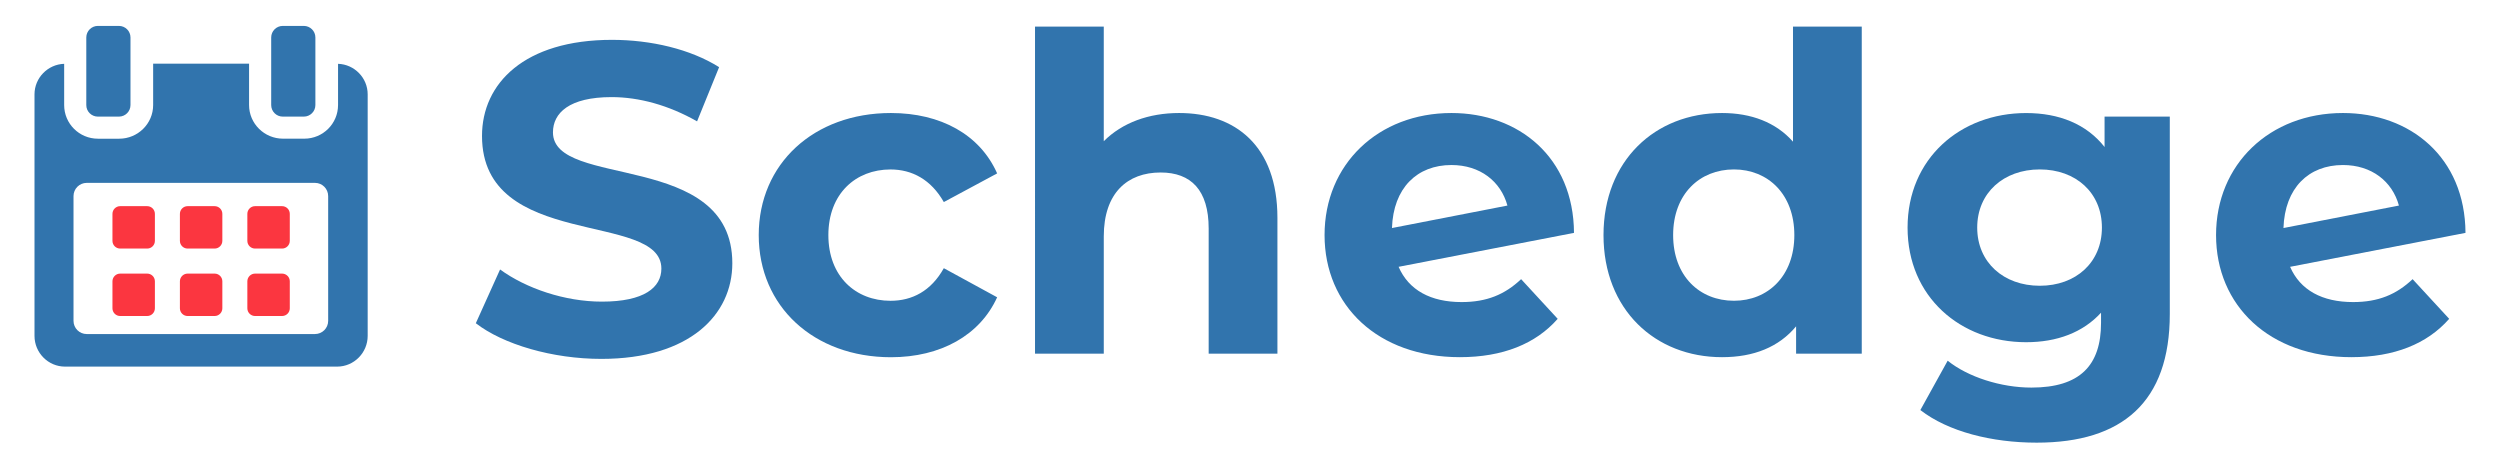 <?xml version="1.0" encoding="utf-8"?>
<!-- Generator: Adobe Illustrator 23.1.0, SVG Export Plug-In . SVG Version: 6.00 Build 0)  -->
<svg version="1.1" id="Layer_1" xmlns="http://www.w3.org/2000/svg" xmlns:xlink="http://www.w3.org/1999/xlink" x="0px" y="0px"
	 viewBox="0 0 799.89 149.91" style="enable-background:new 0 0 799.89 149.91;" xml:space="preserve">
<style type="text/css">
	.st0{fill:#FB3640;}
	.st1{fill:#3174AD;}
</style>
<g>
	<g>
		<g>
			<path class="st0" d="M49.56,68.43c0-1.37-1.11-2.47-2.47-2.47h-8.64c-1.37,0-2.47,1.11-2.47,2.47v8.63
				c0,1.37,1.11,2.47,2.47,2.47h8.64c1.37,0,2.47-1.11,2.47-2.47L49.56,68.43L49.56,68.43z"/>
			<path class="st0" d="M71.14,68.43c0-1.37-1.11-2.47-2.47-2.47h-8.64c-1.37,0-2.47,1.11-2.47,2.47v8.63
				c0,1.37,1.11,2.47,2.47,2.47h8.64c1.36,0,2.47-1.11,2.47-2.47V68.43z"/>
			<path class="st0" d="M92.72,68.43c0-1.37-1.11-2.47-2.47-2.47h-8.64c-1.37,0-2.47,1.11-2.47,2.47v8.63
				c0,1.37,1.11,2.47,2.47,2.47h8.64c1.37,0,2.47-1.11,2.47-2.47V68.43z"/>
			<path class="st0" d="M49.56,90.01c0-1.37-1.11-2.47-2.47-2.47h-8.64c-1.37,0-2.47,1.11-2.47,2.47v8.63
				c0,1.37,1.11,2.47,2.47,2.47h8.64c1.37,0,2.47-1.11,2.47-2.47L49.56,90.01L49.56,90.01z"/>
			<path class="st0" d="M71.14,90.01c0-1.37-1.11-2.47-2.47-2.47h-8.64c-1.37,0-2.47,1.11-2.47,2.47v8.63
				c0,1.37,1.11,2.47,2.47,2.47h8.64c1.36,0,2.47-1.11,2.47-2.47V90.01z"/>
			<path class="st0" d="M92.72,90.01c0-1.37-1.11-2.47-2.47-2.47h-8.64c-1.37,0-2.47,1.11-2.47,2.47v8.63
				c0,1.37,1.11,2.47,2.47,2.47h8.64c1.36,0,2.47-1.11,2.47-2.47L92.72,90.01L92.72,90.01z"/>
			<path class="st1" d="M108.16,20.42v13.19c0,5.96-4.84,10.76-10.8,10.76h-6.81c-5.96,0-10.86-4.8-10.86-10.76V20.38H49v13.24
				c0,5.96-4.9,10.76-10.86,10.76h-6.81c-5.96,0-10.8-4.8-10.8-10.76V20.42c-5.21,0.16-9.49,4.47-9.49,9.76v77.29
				c0,5.4,4.37,9.83,9.77,9.83h87.06c5.39,0,9.77-4.44,9.77-9.83V30.19C117.65,24.89,113.37,20.58,108.16,20.42z M105,102.66
				c0,2.33-1.89,4.22-4.22,4.22H27.74c-2.33,0-4.22-1.89-4.22-4.22V62.74c0-2.33,1.89-4.23,4.22-4.23h73.04
				c2.33,0,4.22,1.89,4.22,4.23L105,102.66L105,102.66z"/>
			<path class="st1" d="M31.31,37.31h6.74c2.04,0,3.7-1.66,3.7-3.7V11.99c0-2.04-1.66-3.7-3.7-3.7h-6.74c-2.04,0-3.7,1.66-3.7,3.7
				v21.62C27.6,35.65,29.26,37.31,31.31,37.31z"/>
			<path class="st1" d="M90.47,37.31h6.74c2.04,0,3.7-1.66,3.7-3.7V11.99c0-2.04-1.66-3.7-3.7-3.7h-6.74c-2.04,0-3.7,1.66-3.7,3.7
				v21.62C86.77,35.65,88.42,37.31,90.47,37.31z"/>
		</g>
	</g>
	<g>
		<path class="st1" d="M152.24,103.42l7.76-17.2c8.32,6.06,20.73,10.29,32.57,10.29c13.54,0,19.04-4.51,19.04-10.58
			c0-18.47-57.39-5.78-57.39-42.44c0-16.78,13.54-30.74,41.6-30.74c12.41,0,25.1,2.96,34.26,8.74l-7.05,17.34
			c-9.17-5.22-18.61-7.76-27.36-7.76c-13.54,0-18.75,5.08-18.75,11.28c0,18.19,57.39,5.64,57.39,41.88c0,16.5-13.68,30.6-41.88,30.6
			C176.77,114.84,160.98,110.19,152.24,103.42z"/>
		<path class="st1" d="M242.76,75.22c0-22.84,17.63-39.06,42.3-39.06c15.93,0,28.48,6.91,33.98,19.32l-17.06,9.17
			c-4.09-7.19-10.15-10.43-17.06-10.43c-11.14,0-19.88,7.76-19.88,21.01c0,13.25,8.74,21.01,19.88,21.01
			c6.91,0,12.97-3.1,17.06-10.43l17.06,9.31c-5.5,12.13-18.05,19.18-33.98,19.18C260.38,114.28,242.76,98.06,242.76,75.22z"/>
		<path class="st1" d="M408.72,69.72v43.43h-22V73.1c0-12.27-5.64-17.91-15.37-17.91c-10.58,0-18.19,6.49-18.19,20.45v37.51h-22
			V8.52h22v36.66c5.92-5.92,14.38-9.02,24.11-9.02C395.18,36.16,408.72,46.59,408.72,69.72z"/>
		<path class="st1" d="M486.69,89.32l11.7,12.69c-7.05,8.04-17.63,12.27-31.3,12.27c-26.23,0-43.29-16.5-43.29-39.06
			c0-22.7,17.2-39.06,40.61-39.06c21.43,0,39.06,14.1,39.2,38.35l-56.12,10.86c3.24,7.47,10.29,11.28,20.16,11.28
			C475.69,96.65,481.47,94.25,486.69,89.32z M445.37,72.96l36.94-7.19c-2.12-7.75-8.74-12.97-17.91-12.97
			C453.41,52.8,445.79,60.13,445.37,72.96z"/>
		<path class="st1" d="M595.68,8.52v104.63h-21.01v-8.74c-5.5,6.63-13.54,9.87-23.69,9.87c-21.43,0-37.93-15.23-37.93-39.06
			s16.5-39.06,37.93-39.06c9.31,0,17.2,2.96,22.7,9.17V8.52H595.68z M574.11,75.22c0-13.11-8.46-21.01-19.32-21.01
			c-11,0-19.46,7.9-19.46,21.01s8.46,21.01,19.46,21.01C565.65,96.23,574.11,88.33,574.11,75.22z"/>
		<path class="st1" d="M694.24,37.29v63.17c0,28.2-15.23,41.17-42.58,41.17c-14.38,0-28.34-3.53-37.23-10.43l8.74-15.79
			c6.49,5.22,17.06,8.6,26.79,8.6c15.51,0,22.28-7.05,22.28-20.73v-3.24c-5.78,6.35-14.1,9.45-23.97,9.45
			c-21.01,0-37.93-14.52-37.93-36.66c0-22.14,16.92-36.66,37.93-36.66c10.58,0,19.32,3.53,25.1,10.86v-9.73H694.24z M672.52,72.82
			c0-11.14-8.32-18.61-19.88-18.61s-20.02,7.47-20.02,18.61c0,11.14,8.46,18.61,20.02,18.61S672.52,83.96,672.52,72.82z"/>
		<path class="st1" d="M771.93,89.32l11.7,12.69c-7.05,8.04-17.63,12.27-31.3,12.27c-26.23,0-43.29-16.5-43.29-39.06
			c0-22.7,17.2-39.06,40.61-39.06c21.43,0,39.06,14.1,39.2,38.35l-56.12,10.86c3.24,7.47,10.29,11.28,20.16,11.28
			C760.93,96.65,766.71,94.25,771.93,89.32z M730.61,72.96l36.94-7.19c-2.12-7.75-8.74-12.97-17.91-12.97
			C738.65,52.8,731.03,60.13,730.61,72.96z"/>
	</g>
</g>
</svg>
